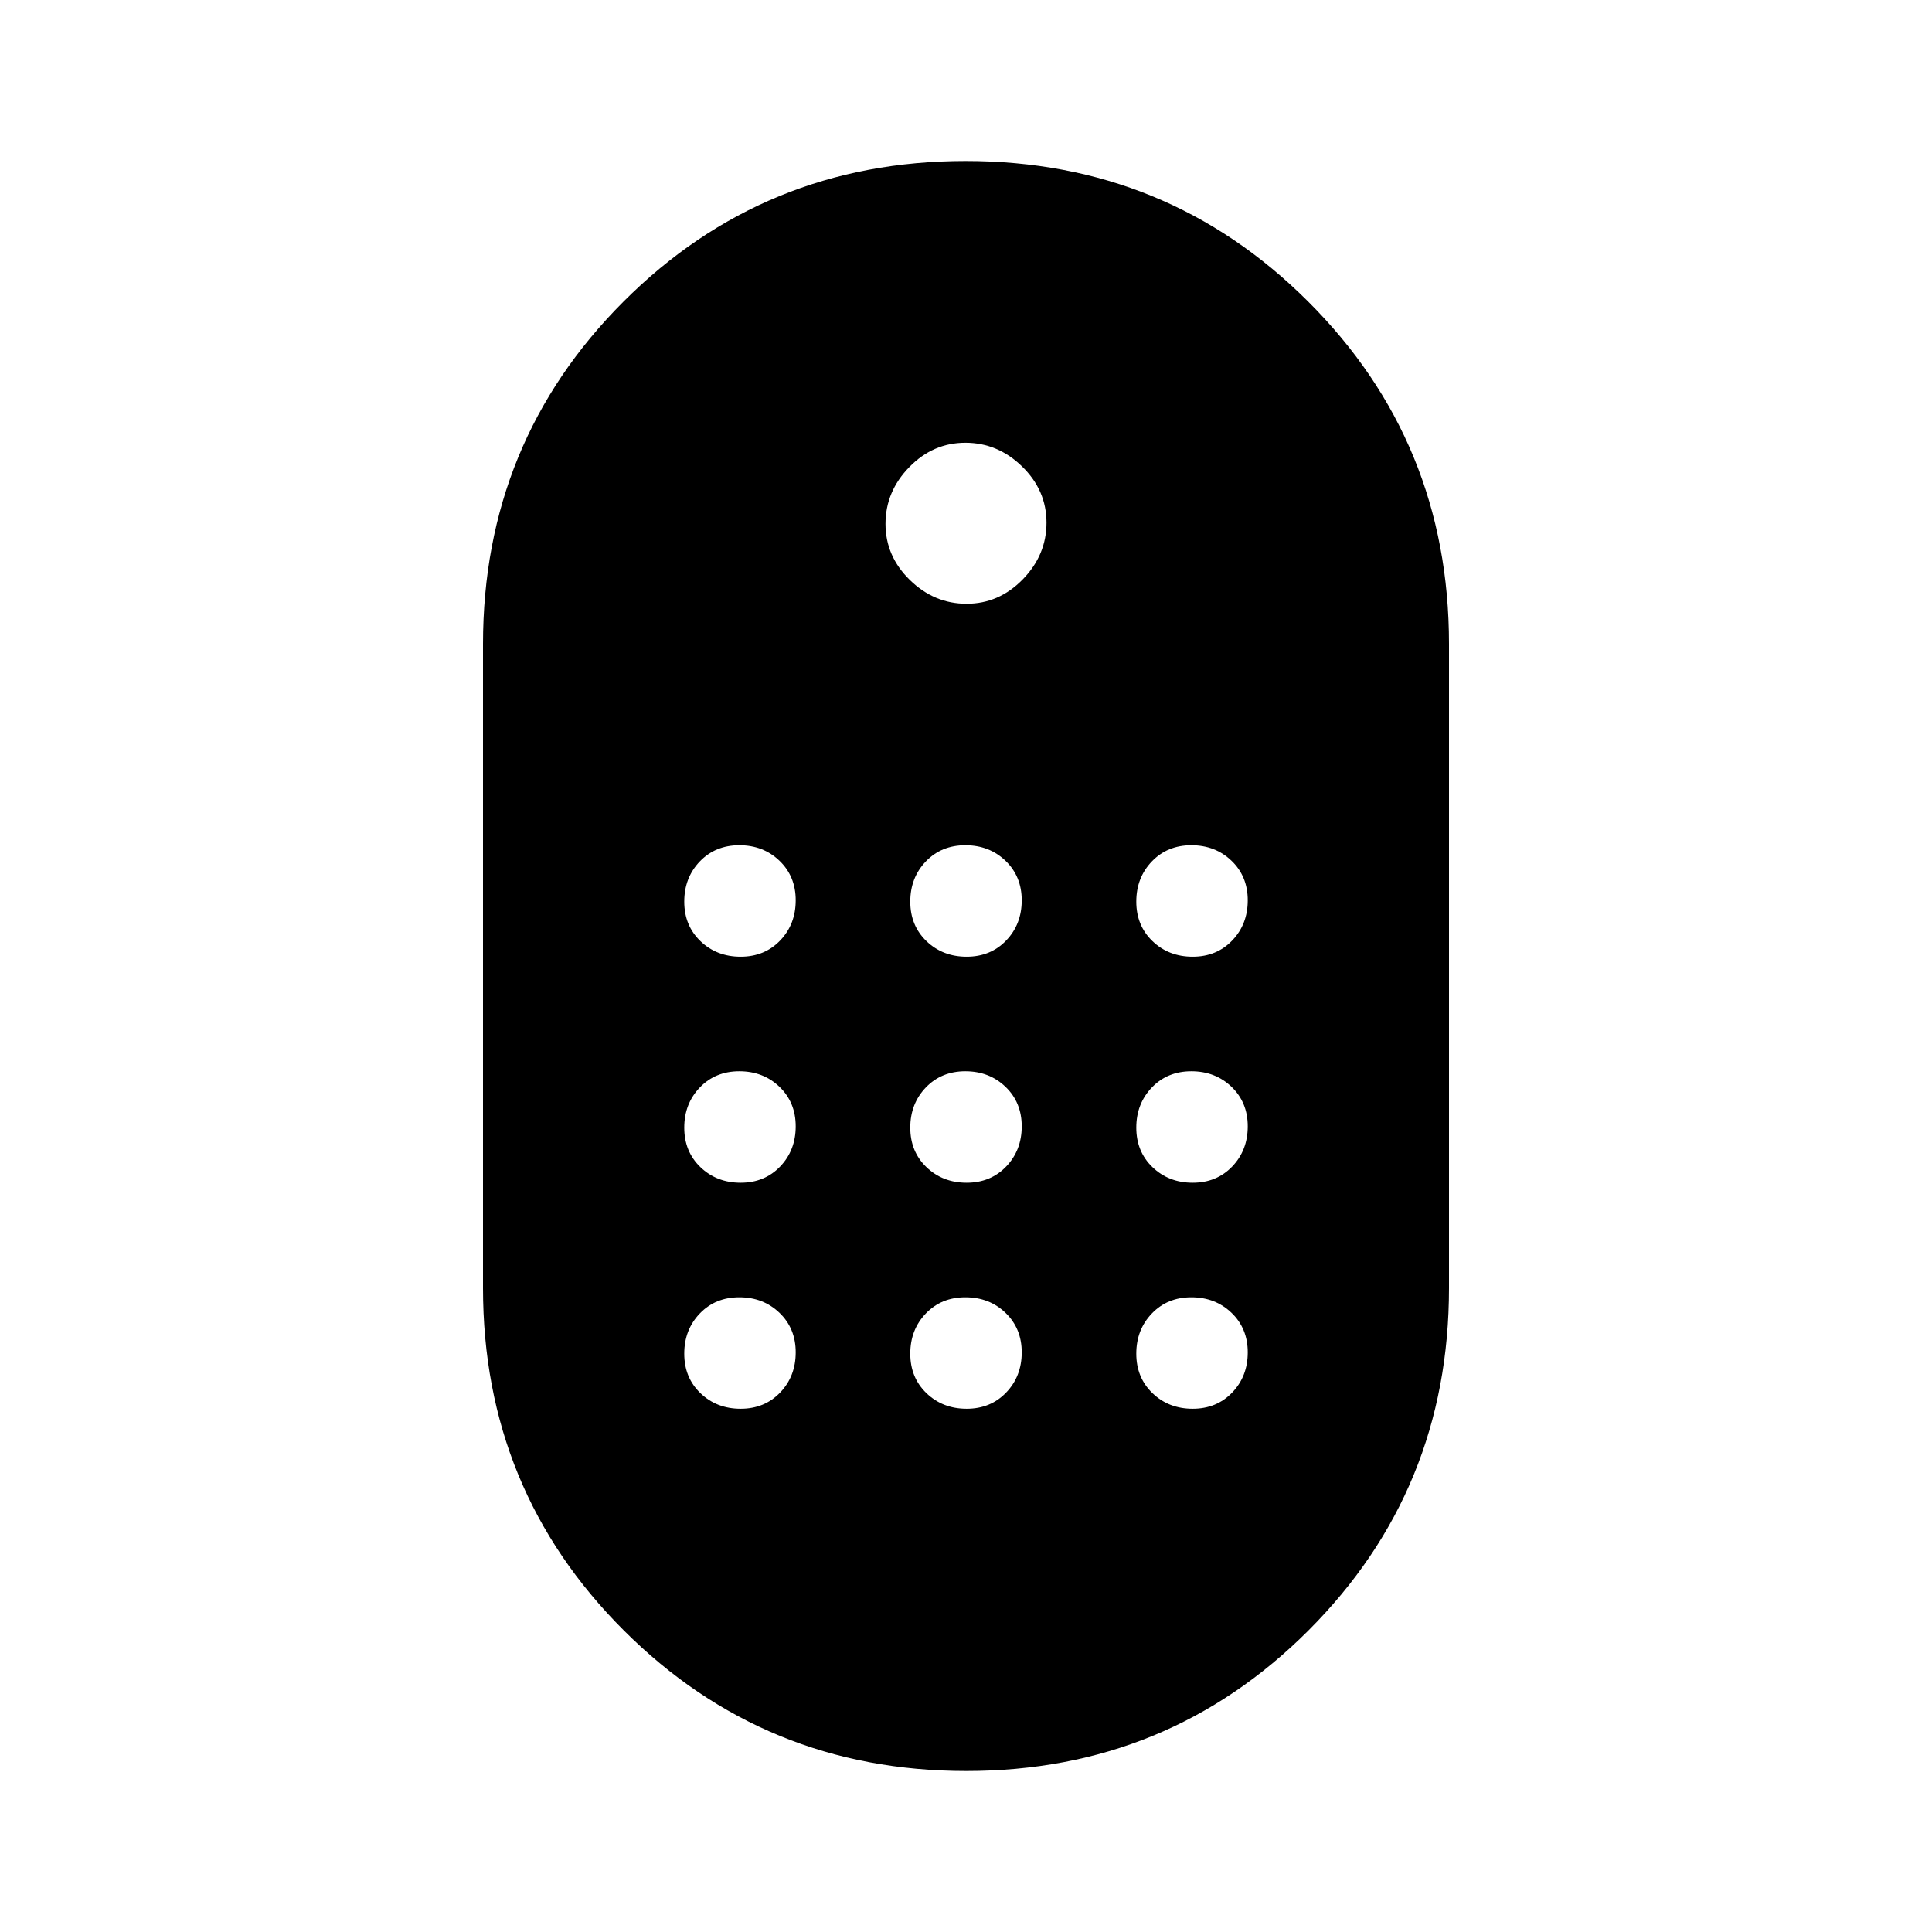 <svg xmlns="http://www.w3.org/2000/svg" width="48" height="48" viewBox="0 -960 960 960"><path d="M480.15-80q-100.23 0-170.19-69.86Q240-219.71 240-320v-320q0-100.29 69.81-170.14Q379.63-880 479.85-880q100.23 0 170.19 69.86Q720-740.29 720-640v320q0 100.29-69.81 170.14Q580.37-80 480.15-80Zm.15-580q16.08 0 27.89-12.11Q520-684.21 520-700.3q0-16.08-12.11-27.89Q495.79-740 479.7-740q-16.08 0-27.89 12.11Q440-715.79 440-699.7q0 16.08 12.11 27.89Q464.21-660 480.3-660ZM368.02-484.62q11.9 0 19.63-8.05 7.73-8.05 7.73-19.96t-8.05-19.64q-8.05-7.73-19.96-7.73t-19.64 8.05q-7.73 8.06-7.73 19.97 0 11.9 8.05 19.63 8.06 7.73 19.97 7.73Zm112.3 0q11.91 0 19.64-8.05t7.73-19.96q0-11.91-8.05-19.64-8.06-7.73-19.96-7.73-11.91 0-19.64 8.05-7.73 8.06-7.73 19.97 0 11.9 8.05 19.63 8.06 7.73 19.96 7.73Zm112.31 0q11.91 0 19.64-8.05t7.73-19.96q0-11.91-8.05-19.64-8.06-7.73-19.97-7.73-11.9 0-19.63 8.05-7.73 8.06-7.73 19.97 0 11.9 8.05 19.63 8.05 7.73 19.96 7.73ZM368.02-372.31q11.9 0 19.63-8.05 7.73-8.06 7.73-19.96 0-11.91-8.05-19.64t-19.96-7.73q-11.91 0-19.64 8.05-7.73 8.06-7.73 19.96 0 11.91 8.05 19.64 8.06 7.73 19.97 7.73Zm224.61 0q11.91 0 19.64-8.05 7.73-8.06 7.73-19.96 0-11.91-8.05-19.64-8.06-7.73-19.97-7.73-11.9 0-19.63 8.05-7.73 8.06-7.73 19.96 0 11.91 8.05 19.64t19.96 7.73Zm-112.31 0q11.91 0 19.64-8.05 7.73-8.06 7.73-19.96 0-11.91-8.05-19.64-8.06-7.73-19.96-7.73-11.91 0-19.64 8.05-7.73 8.06-7.73 19.96 0 11.91 8.05 19.64 8.06 7.73 19.96 7.73ZM368.02-260q11.9 0 19.63-8.05 7.73-8.06 7.73-19.97 0-11.9-8.05-19.63-8.05-7.73-19.96-7.73t-19.64 8.05q-7.73 8.05-7.73 19.96t8.05 19.64q8.06 7.73 19.97 7.73Zm224.61 0q11.91 0 19.64-8.05 7.73-8.06 7.73-19.97 0-11.9-8.05-19.63-8.06-7.73-19.97-7.73-11.9 0-19.63 8.05-7.73 8.05-7.73 19.96t8.05 19.64q8.05 7.73 19.96 7.73Zm-112.31 0q11.91 0 19.64-8.05 7.73-8.06 7.73-19.97 0-11.9-8.05-19.63-8.06-7.73-19.96-7.73-11.91 0-19.64 8.05t-7.73 19.96q0 11.91 8.05 19.64 8.06 7.73 19.96 7.73Z"/></svg>